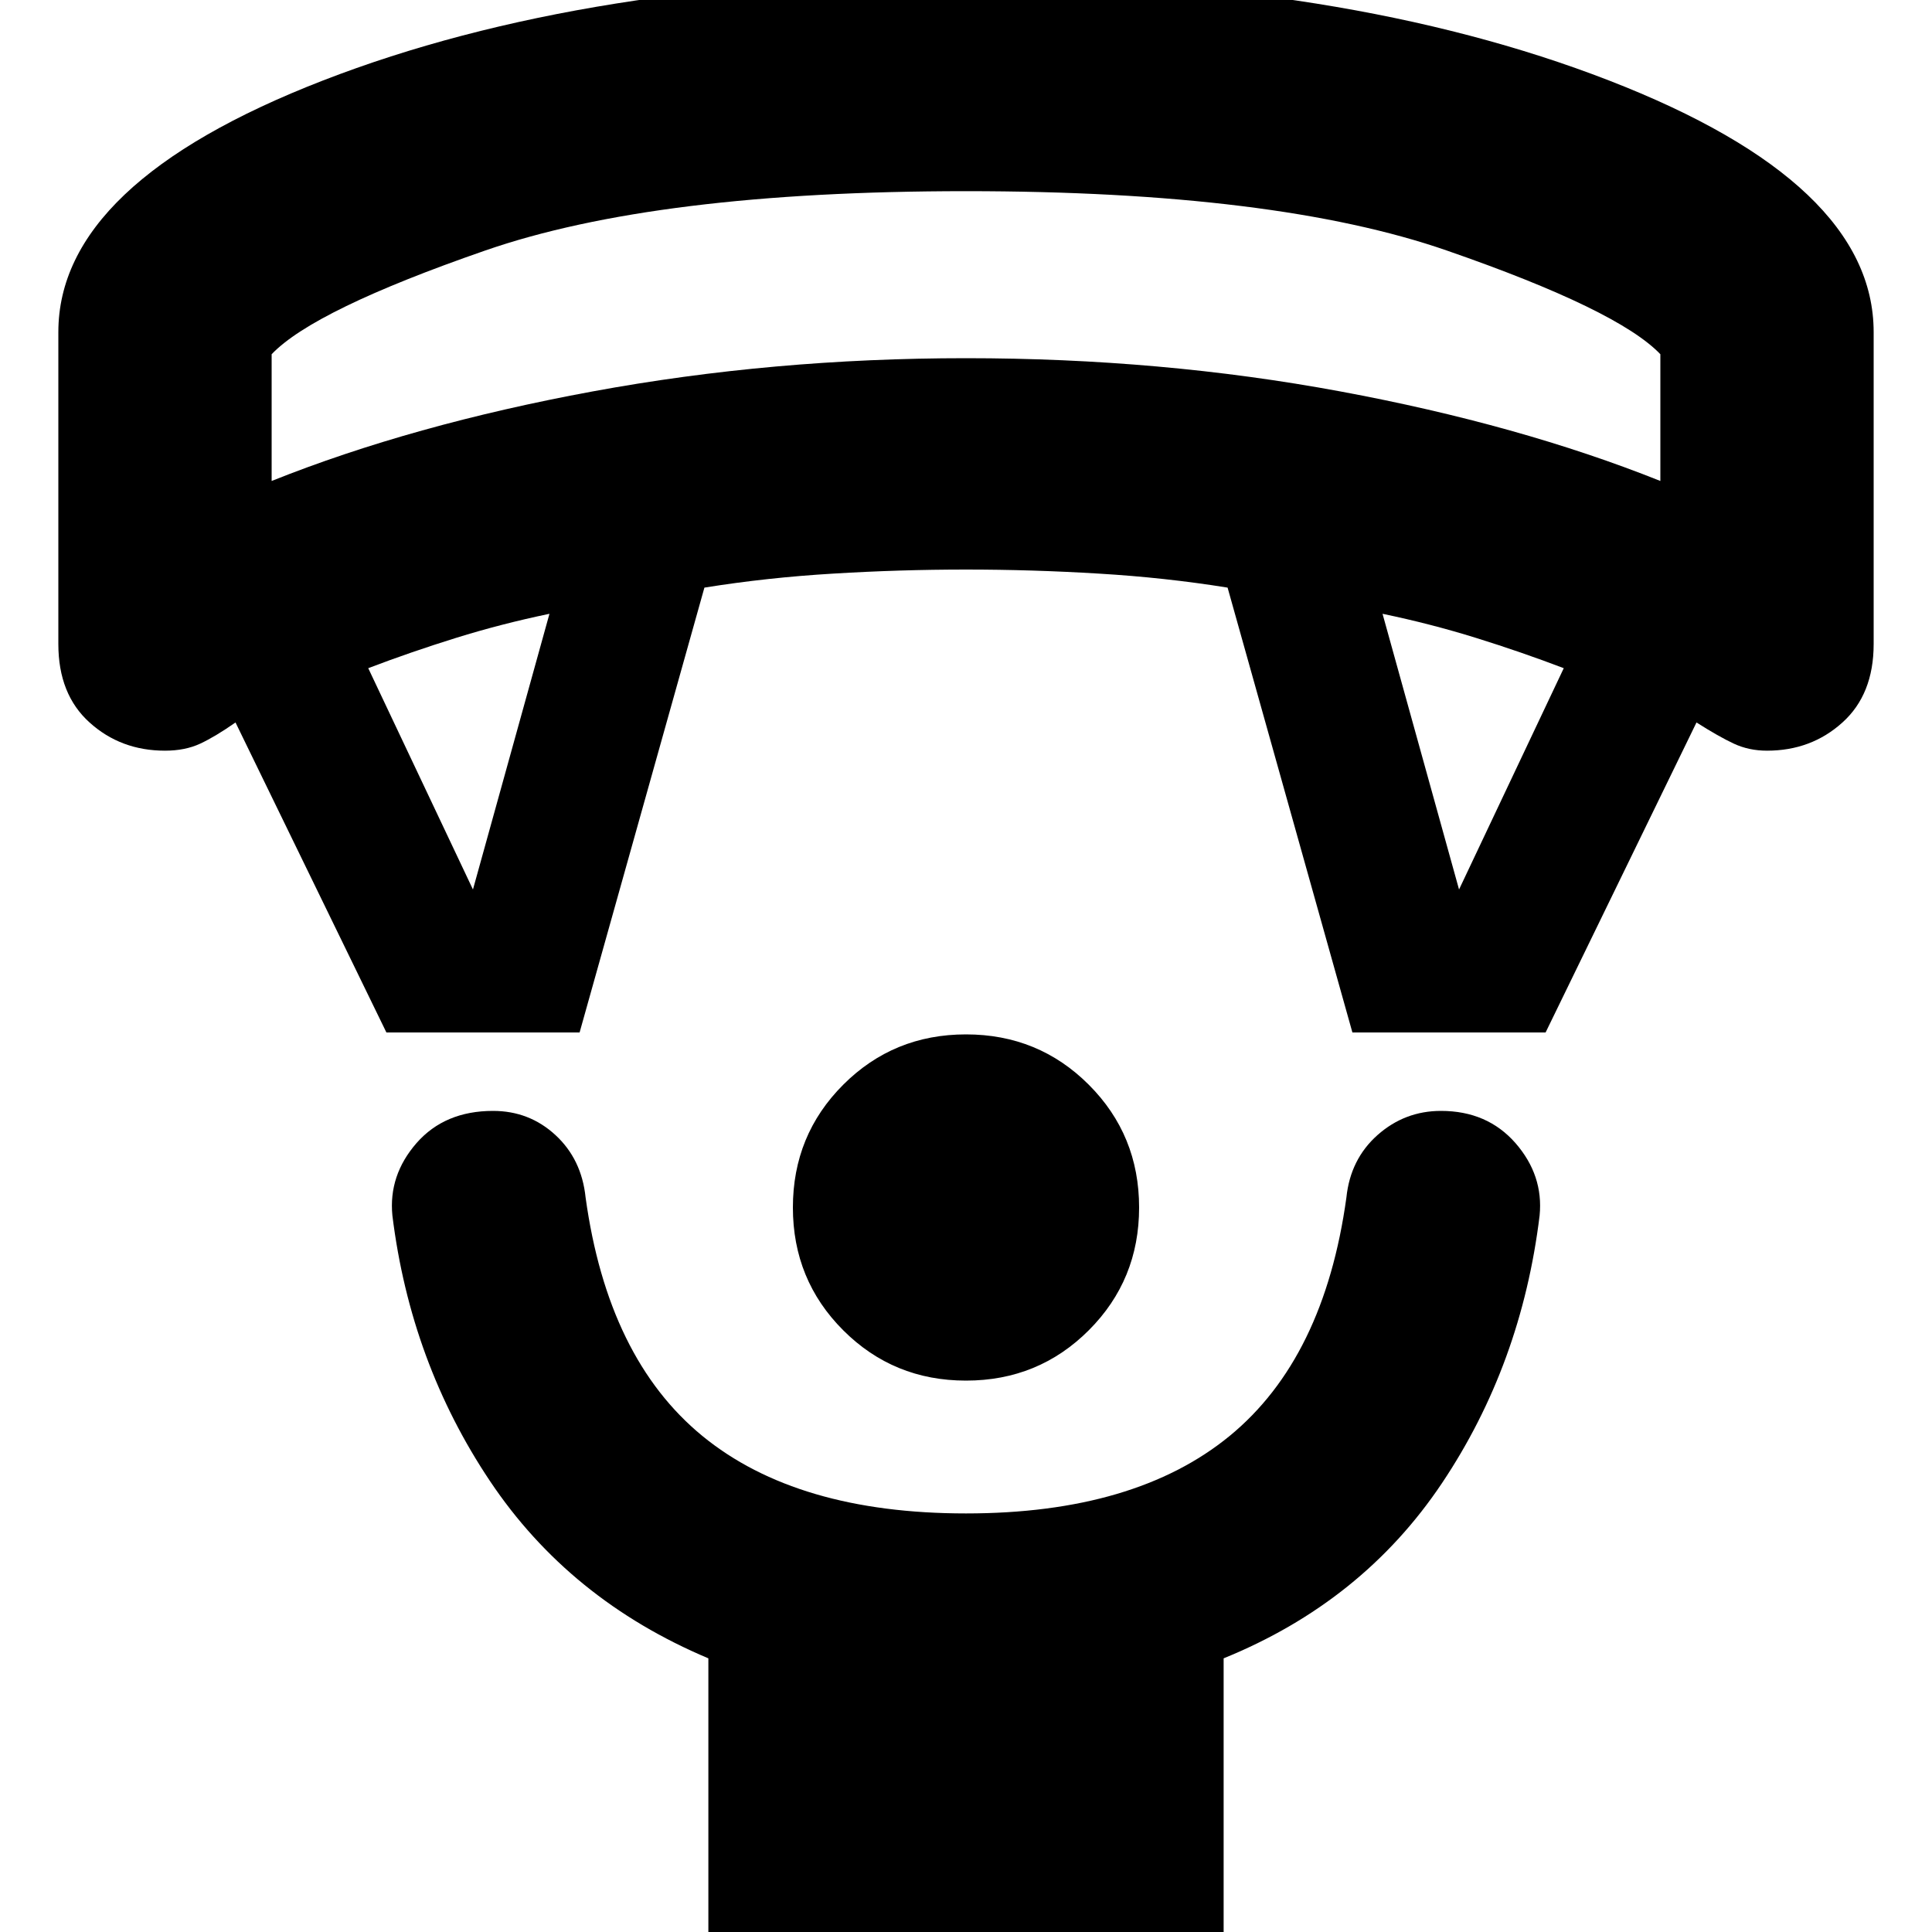 <svg xmlns="http://www.w3.org/2000/svg" height="20" width="20"><path d="M10 14.292Q9.25 14.292 8.729 13.771Q8.208 13.25 8.208 12.5Q8.208 11.75 8.729 11.229Q9.25 10.708 10 10.708Q10.75 10.708 11.271 11.229Q11.792 11.75 11.792 12.5Q11.792 13.25 11.271 13.771Q10.75 14.292 10 14.292ZM7.333 20.125V17.167Q5.896 16.562 5.073 15.333Q4.25 14.104 4.062 12.583Q4.021 12.167 4.312 11.833Q4.604 11.5 5.104 11.5Q5.479 11.5 5.75 11.75Q6.021 12 6.062 12.396Q6.292 14.062 7.271 14.865Q8.25 15.667 10 15.667Q11.75 15.667 12.729 14.865Q13.708 14.062 13.938 12.396Q13.979 12 14.26 11.75Q14.542 11.5 14.917 11.5Q15.396 11.5 15.688 11.833Q15.979 12.167 15.938 12.583Q15.75 14.125 14.927 15.354Q14.104 16.583 12.667 17.167V20.125ZM4 10.688 2.438 7.479Q2.229 7.625 2.073 7.698Q1.917 7.771 1.708 7.771Q1.25 7.771 0.927 7.479Q0.604 7.188 0.604 6.667V3.438Q0.604 1.896 3.344 0.833Q6.083 -0.229 10 -0.229Q13.917 -0.229 16.656 0.833Q19.396 1.896 19.396 3.438V6.667Q19.396 7.188 19.073 7.479Q18.75 7.771 18.292 7.771Q18.104 7.771 17.948 7.698Q17.792 7.625 17.562 7.479L16 10.688H14L12.708 6.083Q12.062 5.979 11.375 5.938Q10.688 5.896 10 5.896Q9.312 5.896 8.625 5.938Q7.938 5.979 7.292 6.083L6 10.688ZM4.896 9.208 5.688 6.354Q5.188 6.458 4.719 6.604Q4.25 6.75 3.812 6.917ZM15.104 9.208 16.188 6.917Q15.75 6.75 15.281 6.604Q14.812 6.458 14.312 6.354ZM2.812 4.979Q4.271 4.396 6.135 4.052Q8 3.708 10 3.708Q12.021 3.708 13.875 4.052Q15.729 4.396 17.188 4.979V3.667Q16.75 3.208 14.979 2.594Q13.208 1.979 10 1.979Q6.792 1.979 5.021 2.594Q3.25 3.208 2.812 3.667ZM10 1.979Q10 1.979 10 1.979Q10 1.979 10 1.979Q10 1.979 10 1.979Q10 1.979 10 1.979Q10 1.979 10 1.979Q10 1.979 10 1.979Q10 1.979 10 1.979Q10 1.979 10 1.979Z"/></svg>